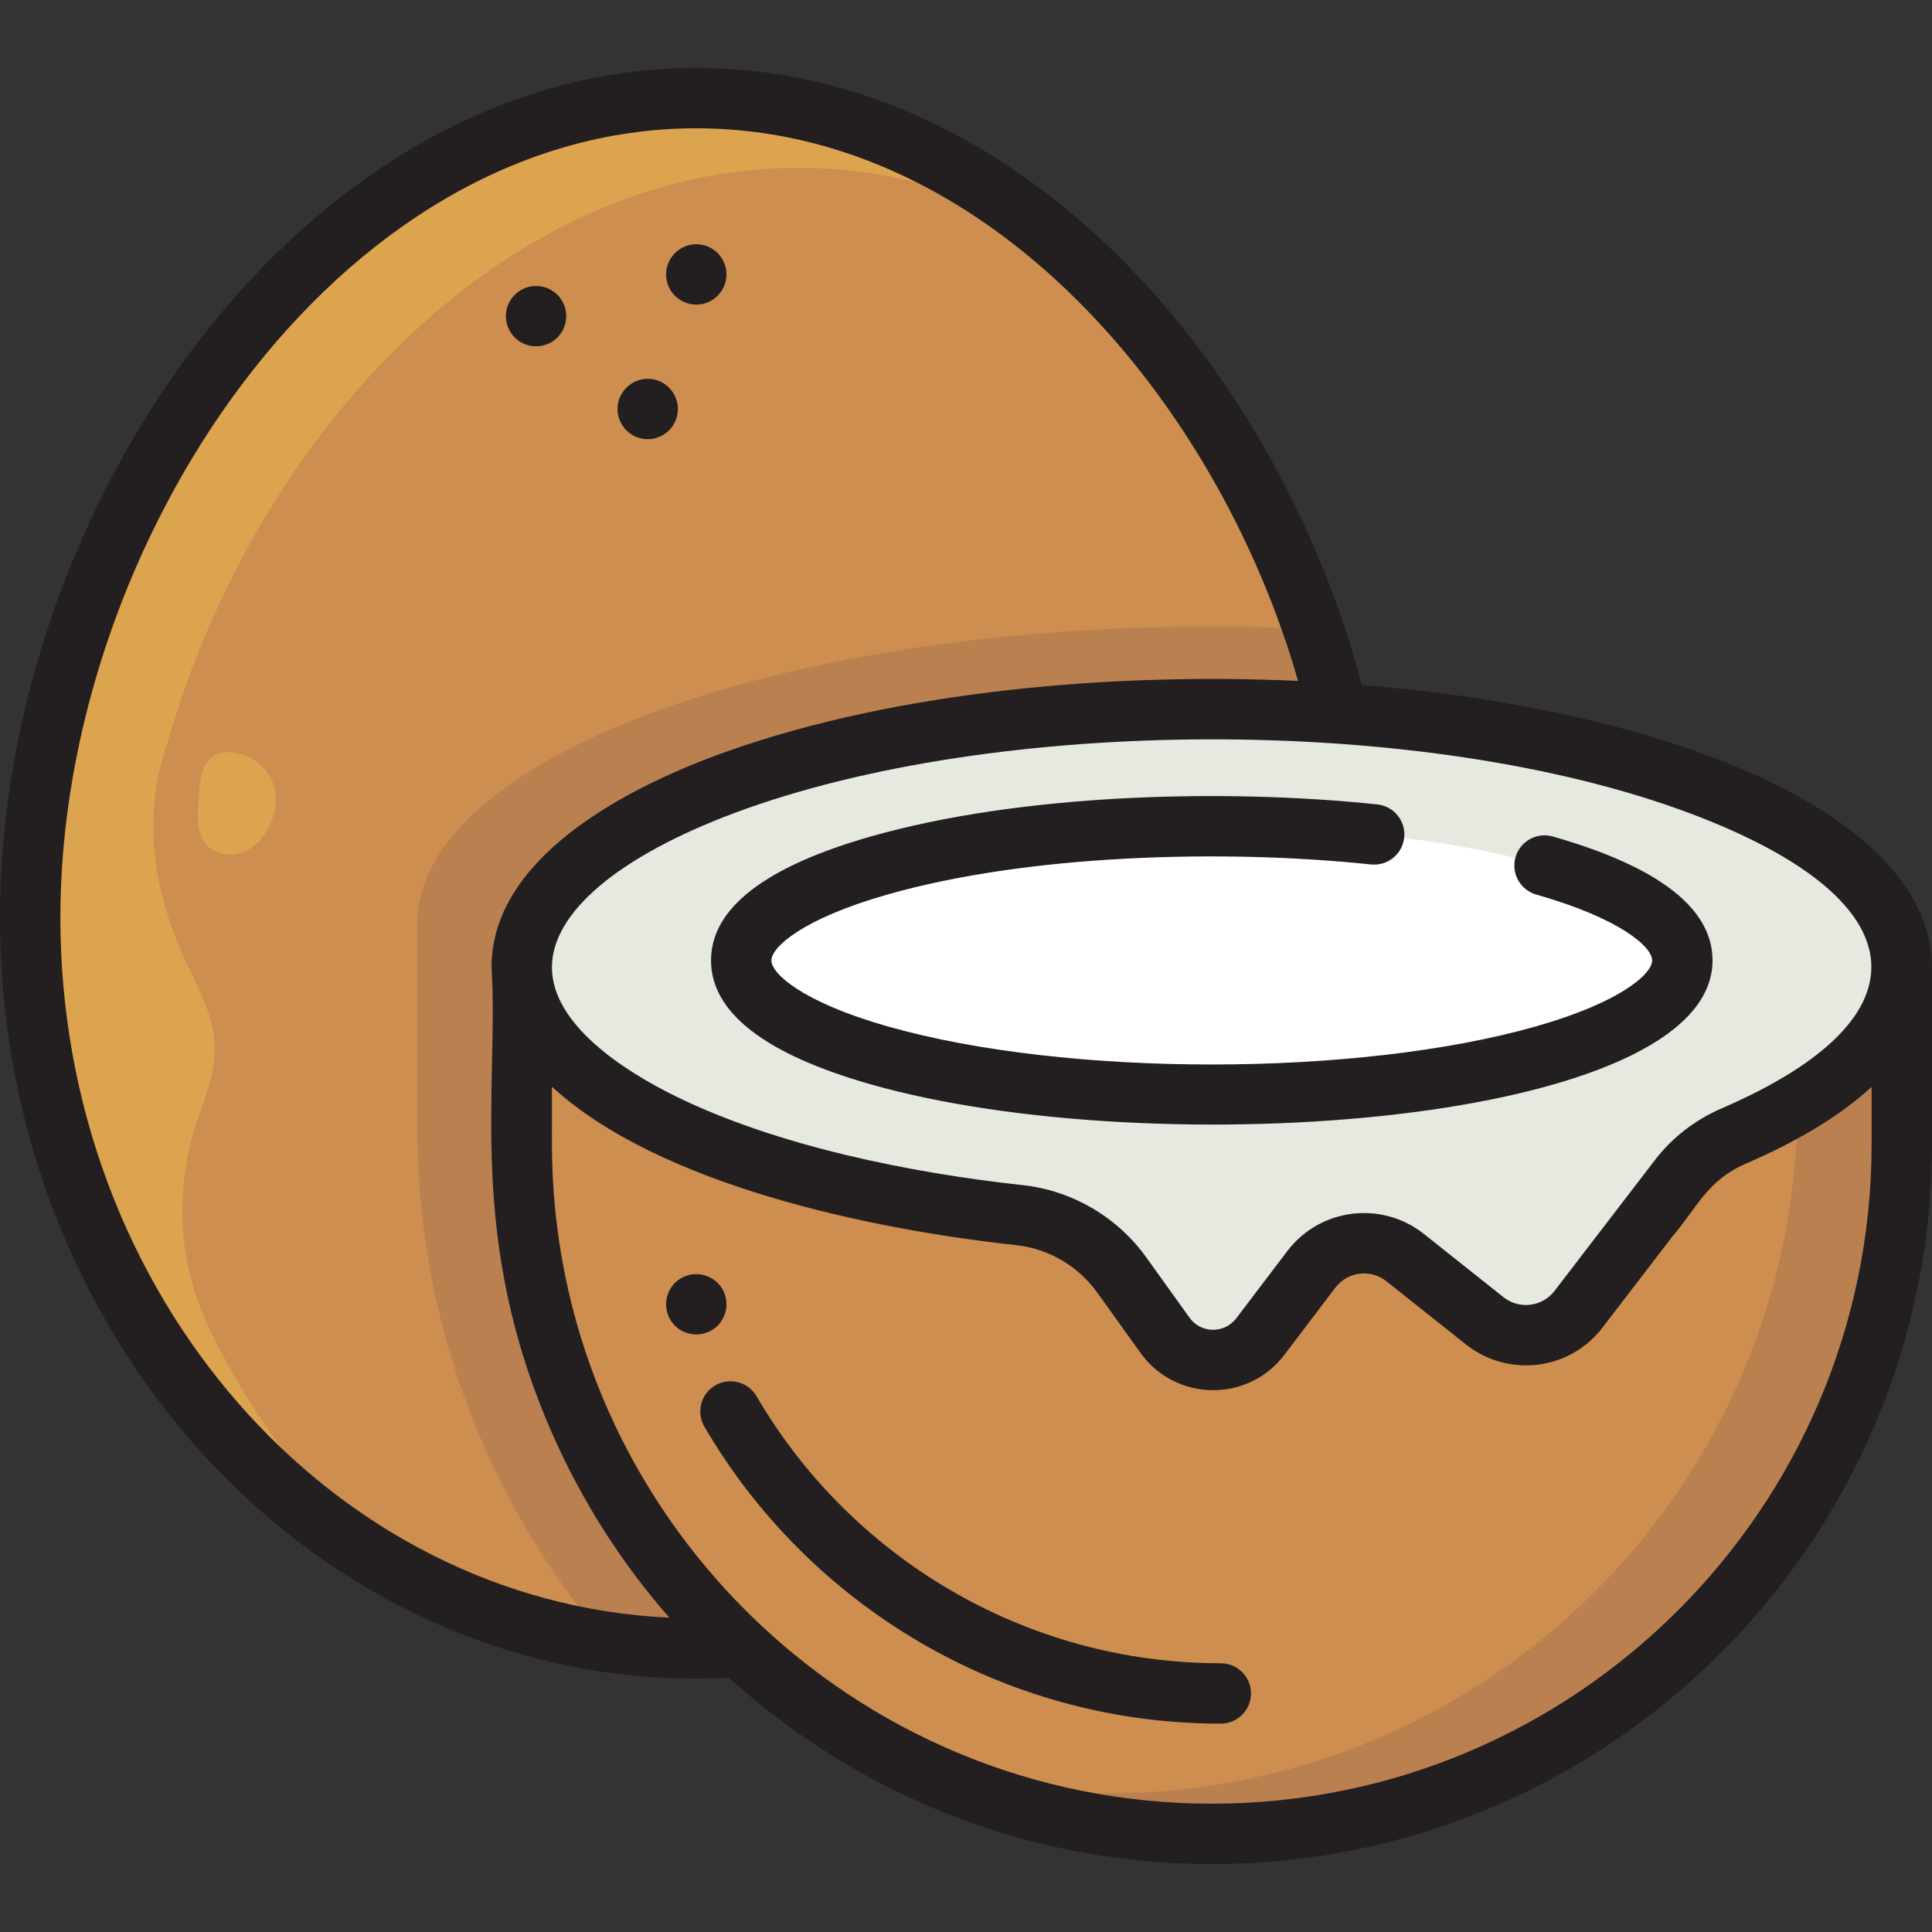 <svg id="Layer_1" enable-background="new 0 0 512 512" height="512" viewBox="0 0 512 512" width="512" xmlns="http://www.w3.org/2000/svg"><rect x="0" y="0" width="512" height="512" fill="#333333" stroke="none"/><path d="m361.047 243.154c0 106.984-79.032 193.711-176.524 193.711s-176.523-86.727-176.523-193.711 79.032-217.154 176.523-217.154 176.524 110.171 176.524 217.154z" fill="#cd8e50"/><path d="m110.596 244.772v53.896c0 52.062 18.907 99.701 50.215 136.451 127.965 18.856 238.93-116.432 187.242-268.454-8.814-.421-17.798-.638-26.918-.638-116.278 0-210.539 35.256-210.539 78.745z" fill="#ba8050"/><path d="m211.574 44.483c23.586 0 46.086 6.464 66.654 17.755-27.157-22.486-59.276-36.238-93.705-36.238-97.491 0-176.523 110.171-176.523 217.154 0 75.694 39.569 141.238 97.242 173.109-20.601-17.087-37.672-39.019-49.82-64.249-8.503-17.66-9.333-38.054-2.683-56.492 2.146-5.951 4.36-12.082 4.149-18.412-.331-9.956-6.511-18.617-10.104-27.908-3.66-9.463-10.451-29.592-2.341-52.595 23.69-82.386 89.567-152.124 167.131-152.124z" fill="#dda450"/><path d="m321.135 486c-100.993 0-182.865-81.871-182.865-182.865v-46.812h365.73v46.812c0 100.994-81.872 182.865-182.865 182.865z" fill="#cd8e50"/><path d="m476.326 256.323v36.064c0 100.993-81.871 182.864-182.865 182.864-18.128 0-35.635-2.651-52.168-7.563 24.125 11.728 51.214 18.312 79.842 18.312 100.993 0 182.865-81.871 182.865-182.865v-46.812z" fill="#ba8050"/><path d="m504 256.323c0-37.773-81.871-68.394-182.865-68.394s-182.865 30.621-182.865 68.394c0 31.152 55.689 57.435 131.861 65.693 10.915 1.183 20.8 7.002 27.196 15.926l11.552 16.118c6.087 8.493 18.658 8.664 24.973.34l13.645-17.984c5.951-7.843 17.189-9.257 24.897-3.132l21.078 16.75c7.678 6.102 18.867 4.725 24.838-3.055l26.637-34.712c3.771-4.914 8.77-8.731 14.457-11.187 27.782-11.994 44.596-27.64 44.596-44.757z" fill="#e6e9df"/><ellipse cx="321.135" cy="254.524" fill="#fff" rx="124.706" ry="35.567"/><path d="m52.557 212.582c-.277 4.048-.376 8.62 2.434 11.548 2.341 2.439 6.258 2.951 9.409 1.725 6.237-2.426 10.273-11.188 8.033-18.039-1.678-5.133-7.432-8.927-12.839-8.433-6.559.598-6.656 7.629-7.037 13.199z" fill="#dda450"/><g fill="#231f20"><path d="m323.529 440.782c-52.69 0-98.571-28.783-123.032-70.762-2.225-3.818-7.123-5.108-10.94-2.884s-5.109 7.122-2.884 10.94c27.222 46.719 78.266 78.707 136.856 78.707 4.418 0 8-3.582 8-8s-3.581-8.001-8-8.001z"/><path d="m512 256.323c0-21.847-20.867-41.684-58.757-55.855-25.797-9.648-57.701-16.134-92.366-18.948-22.038-83.767-89.869-163.52-176.354-163.52-104.162 0-184.523 116.132-184.523 225.154 0 115.823 88.994 206.889 193.177 201.478 33.877 30.664 78.773 49.368 127.958 49.368 105.243 0 190.865-85.622 190.865-190.865zm-55.768 37.413c-6.943 2.998-13.064 7.707-17.633 13.661l-26.637 34.711c-3.254 4.24-9.34 4.978-13.514 1.663l-21.078-16.75c-11.166-8.871-27.524-6.934-36.247 4.56-2.592 3.416-13.125 17.305-13.559 17.861-3.144 4.036-9.323 3.952-12.328-.242l-11.408-15.917c-7.733-10.79-19.702-17.794-32.836-19.218-29.481-3.196-65-10.331-91.834-23.491-13.643-6.691-32.889-18.994-32.889-34.25 0-14.478 17.627-29.374 48.362-40.869 68.775-25.723 182.596-26.335 253.005 0 60.064 22.463 65.432 53.74 8.596 78.281zm-440.232-50.582c0-98.844 72.857-209.154 168.523-209.154 77.264 0 138.179 72.13 159.476 146.449-48.656-2.228-105.851 2.487-151.619 18.795-27.169 9.678-62.111 28.334-62.111 57.079 1.962 32.409-6.847 71.748 16.22 123.909 7.842 17.734 18.2 33.975 30.895 48.468-89.623-4.139-161.384-85.782-161.384-185.546zm480 59.981c0 96.421-78.444 174.865-174.865 174.865-94.913 0-172.406-76.009-174.807-170.354-.097-3.887-.042-5.42-.057-19.654 28.377 26.076 84.521 37.807 122.999 41.979 8.614.934 16.471 5.538 21.556 12.632l11.408 15.918c9.281 12.948 28.481 13.251 38.143.519l13.496-17.787c3.261-4.298 9.372-5.021 13.546-1.704 32.714 25.994 13.51 10.736 21.078 16.75 10.954 8.704 27.305 7.094 36.162-4.448l18.572-24.203c6.52-7.639 9.265-14.868 19.345-19.221 11.752-5.074 24.034-11.769 33.426-20.385v15.093z"/><path d="m230.761 221.681c-28.089 8.011-42.332 19.062-42.332 32.843s14.242 24.832 42.332 32.843c75.083 21.414 223.08 10.589 223.08-32.843 0-13.781-14.241-24.831-42.328-32.843-4.25-1.209-8.675 1.25-9.888 5.499-1.212 4.249 1.25 8.676 5.499 9.888 22.537 6.428 30.717 13.961 30.717 17.456s-8.181 11.028-30.72 17.457c-47.305 13.492-124.659 13.494-171.972 0-22.539-6.428-30.72-13.961-30.72-17.457s8.181-11.029 30.72-17.457c37.175-10.603 88.75-12.117 128.186-7.979 4.391.466 8.331-2.728 8.791-7.122s-2.728-8.33-7.122-8.791c-41.056-4.305-94.781-2.75-134.243 8.506z"/><path d="m136.41 89.44c3.126 3.147 8.229 3.081 11.31 0 3.12-3.12 3.111-8.221 0-11.31-3.176-3.176-8.266-3.061-11.31 0-3.167 3.146-3.086 8.22 0 11.31z"/><path d="m184.52 80.72c3.682 0 7.001-2.494 7.85-6.43.859-4.463-2.07-8.584-6.28-9.41-4.944-.998-9.57 2.832-9.57 7.84 0 4.422 3.605 8 8 8z"/><path d="m173.22 116.24c4.535-.977 7.086-5.205 6.28-9.41-.734-3.39-3.284-5.692-6.28-6.28-4.92-1.003-9.57 2.806-9.57 7.84 0 4.94 4.502 8.825 9.57 7.85z"/><path d="m191.17 350.09c2.192-3.324 1.611-7.499-.99-10.1-1.86-1.86-4.62-2.71-7.22-2.19-5.725 1.233-8.191 7.587-5.09 12.29 3.103 4.707 10.162 4.759 13.3 0z"/></g></svg>
